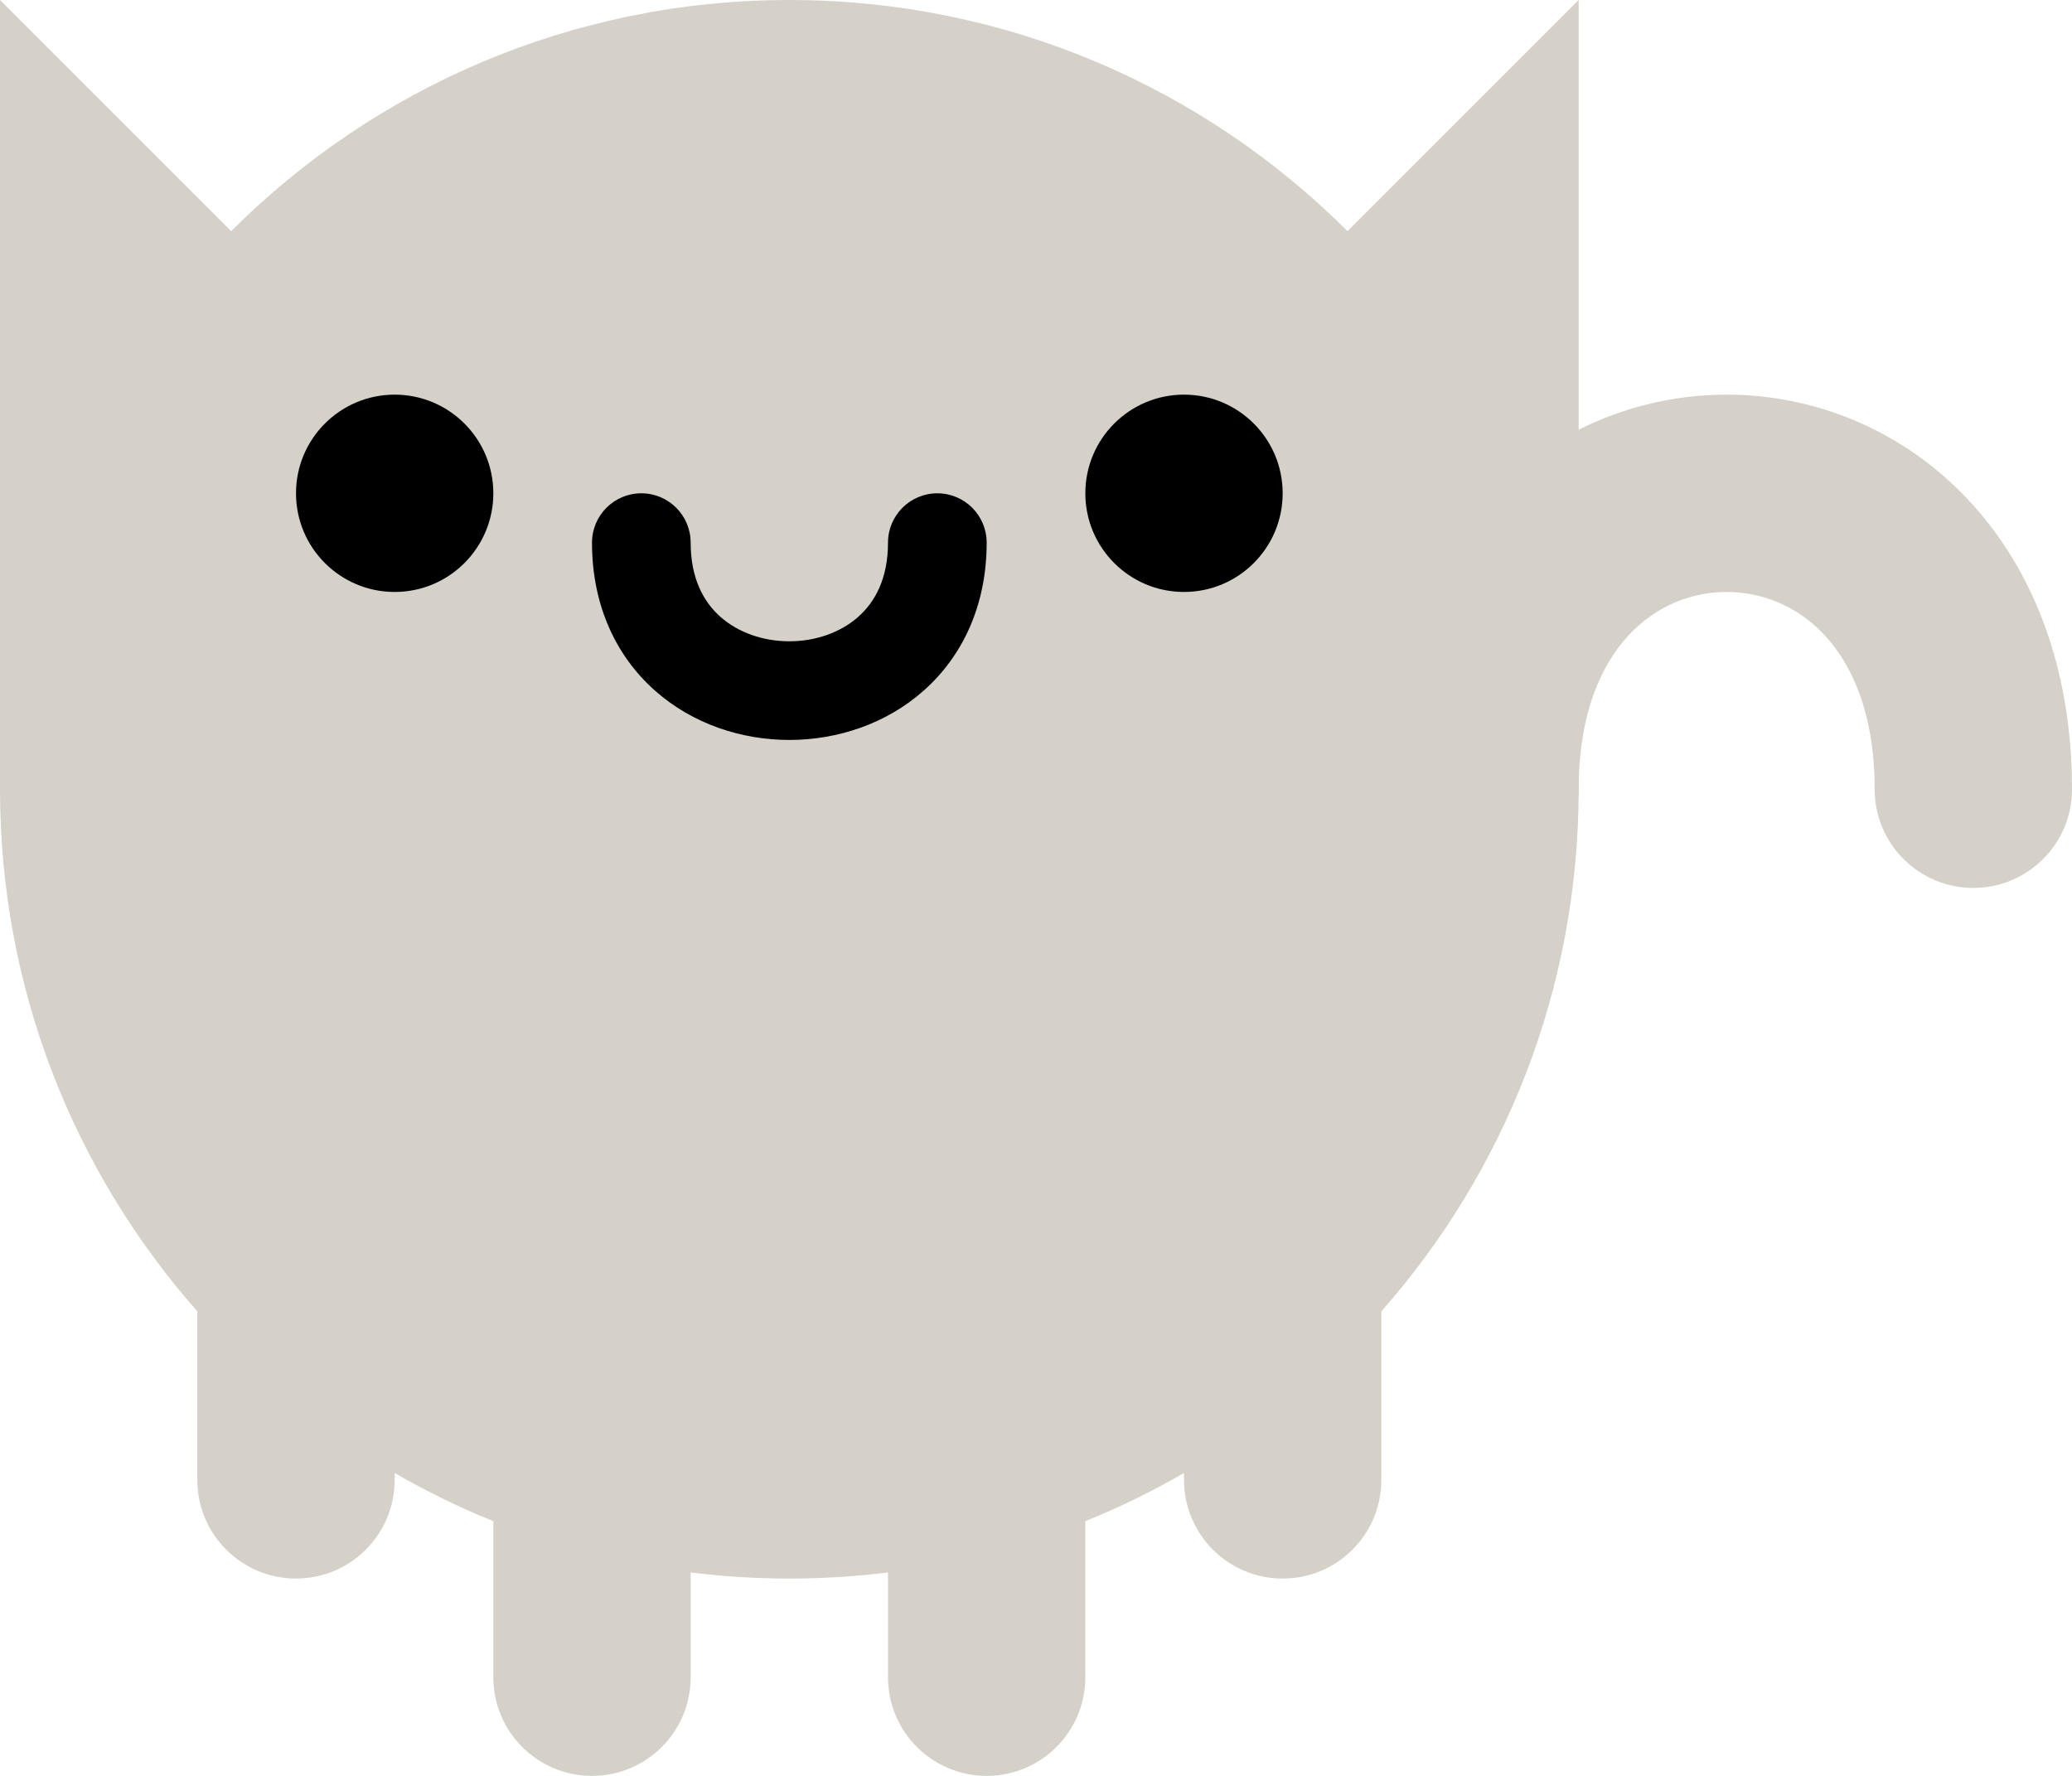 <svg width="42" height="36" viewBox="0 0 42 36" fill="none" xmlns="http://www.w3.org/2000/svg">
<path fill-rule="evenodd" clip-rule="evenodd" d="M33.022 12.868C32.483 13.443 32 14.428 32 16C32 17.105 31.105 18 30 18C28.895 18 28 17.105 28 16C28 13.572 28.767 11.557 30.103 10.132C31.43 8.717 33.213 8 35 8C36.787 8 38.57 8.717 39.897 10.132C41.233 11.557 42 13.572 42 16C42 17.105 41.105 18 40 18C38.895 18 38 17.105 38 16C38 14.428 37.517 13.443 36.978 12.868C36.43 12.283 35.713 12 35 12C34.287 12 33.57 12.283 33.022 12.868Z" fill="#D5D1C8"/>
<path fill-rule="evenodd" clip-rule="evenodd" d="M28 26.583C30.489 23.763 32 20.058 32 16V0L27.314 4.686C24.418 1.791 20.418 0 16 0C11.582 0 7.582 1.791 4.686 4.686L0 0V16C0 20.058 1.511 23.763 4 26.583V30C4 31.105 4.895 32 6 32C7.105 32 8 31.105 8 30V29.86C8.64 30.23 9.308 30.557 10 30.837V34C10 35.105 10.895 36 12 36C13.105 36 14 35.105 14 34V31.876C14.655 31.958 15.323 32 16 32C16.677 32 17.345 31.958 18 31.876V34C18 35.105 18.895 36 20 36C21.105 36 22 35.105 22 34V30.837C22.692 30.557 23.36 30.23 24 29.86V30C24 31.105 24.895 32 26 32C27.105 32 28 31.105 28 30V26.583Z" fill="#D5D1C8"/>
<circle cx="8" cy="10" r="2" fill="black"/>
<circle cx="24" cy="10" r="2" fill="black"/>
<path fill-rule="evenodd" clip-rule="evenodd" d="M19 10C18.448 10 18 10.448 18 11C18 11.729 17.737 12.202 17.398 12.503C17.041 12.82 16.537 13 16 13C15.463 13 14.959 12.82 14.602 12.503C14.263 12.202 14 11.729 14 11C14 10.448 13.552 10 13 10C12.448 10 12 10.448 12 11C12 12.271 12.487 13.298 13.273 13.997C14.041 14.68 15.037 15 16 15C16.963 15 17.959 14.68 18.727 13.997C19.513 13.298 20 12.271 20 11C20 10.448 19.552 10 19 10Z" fill="black"/>
</svg>
